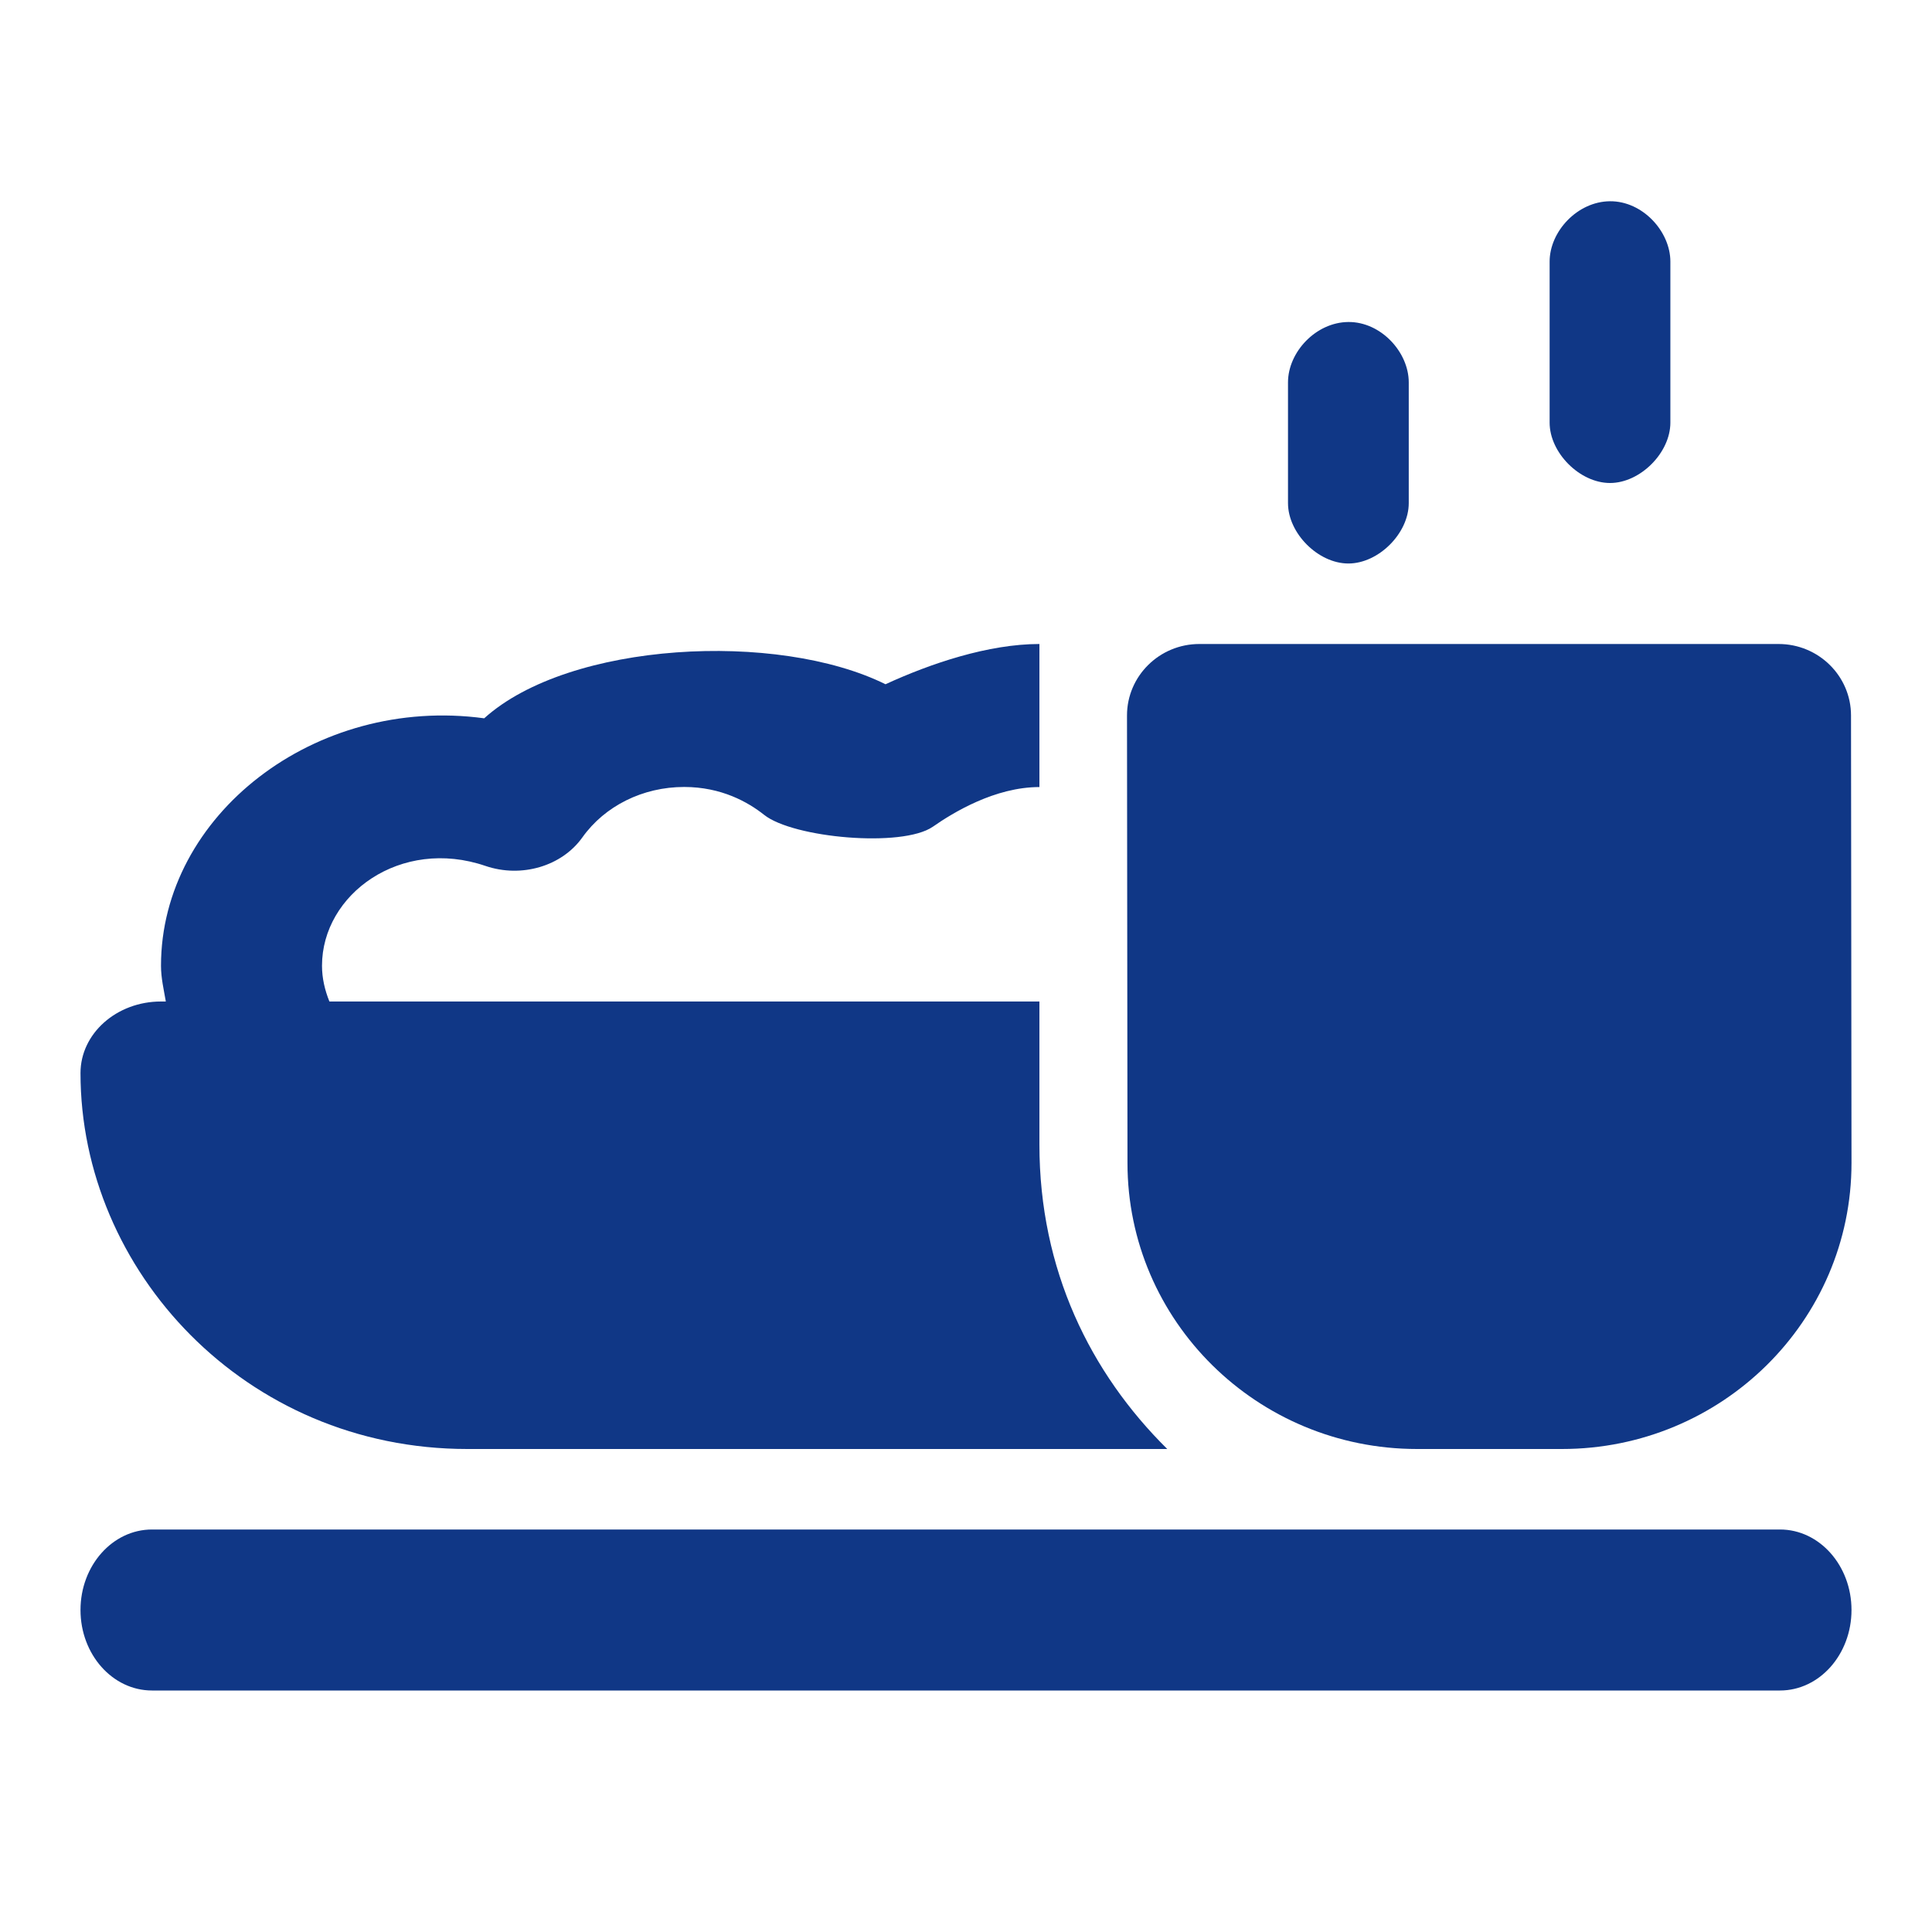 <svg width="24" height="24" viewBox="0 0 24 24" fill="none" xmlns="http://www.w3.org/2000/svg">
<g opacity="0.96">
<path d="M11 8.5C11.56 8.242 12.278 8 12.912 8V9.777C12.36 9.777 11.84 10.094 11.588 10.27C11.206 10.533 9.853 10.409 9.493 10.123C9.294 9.965 8.962 9.776 8.499 9.776C7.986 9.776 7.513 10.011 7.234 10.403C6.979 10.761 6.477 10.909 6.031 10.757C4.979 10.397 4 11.107 4 11.997C4 12.153 4.036 12.302 4.092 12.441L12.912 12.441V14.218C12.912 15.778 13.546 17.056 14.5 18L5.805 18C3.045 18 1 15.782 1 13.33C1 12.839 1.448 12.441 2 12.441H2.06C2.035 12.295 2 12.15 2 11.997C2 10.13 3.91 8.638 6.015 8.923C7.073 7.968 9.659 7.836 11 8.5Z" fill="#062F81"/>
<path d="M14 8.888C14 8.398 14.403 8 14.899 8H22.094C22.591 8 22.994 8.398 22.994 8.888L23 14.447C23 16.409 21.389 18 19.403 18H17.604C15.617 18 14.006 16.409 14.006 14.447L14 8.888Z" fill="#062F81"/>
<path fill-rule="evenodd" clip-rule="evenodd" d="M1 20C1 19.448 1.398 19 1.888 19H22.112C22.602 19 23 19.448 23 20C23 20.552 22.602 21 22.112 21H1.888C1.398 21 1 20.552 1 20Z" fill="#062F81"/>
<path fill-rule="evenodd" clip-rule="evenodd" d="M20 2.5C20.405 2.497 20.75 2.875 20.75 3.25C20.75 3.625 20.75 4.846 20.75 5.25C20.75 5.625 20.375 6 20 6C19.625 6 19.25 5.625 19.25 5.25C19.25 4.875 19.25 3.625 19.25 3.25C19.25 2.875 19.595 2.503 20 2.5Z" fill="#062F81"/>
<path fill-rule="evenodd" clip-rule="evenodd" d="M16.75 4C17.155 3.997 17.5 4.375 17.5 4.75C17.5 5.125 17.5 5.846 17.5 6.25C17.5 6.625 17.125 7 16.75 7C16.375 7 16 6.625 16 6.25C16 5.875 16 5.125 16 4.75C16 4.375 16.345 4.003 16.75 4Z" fill="#062F81"/>
</g>
</svg>
